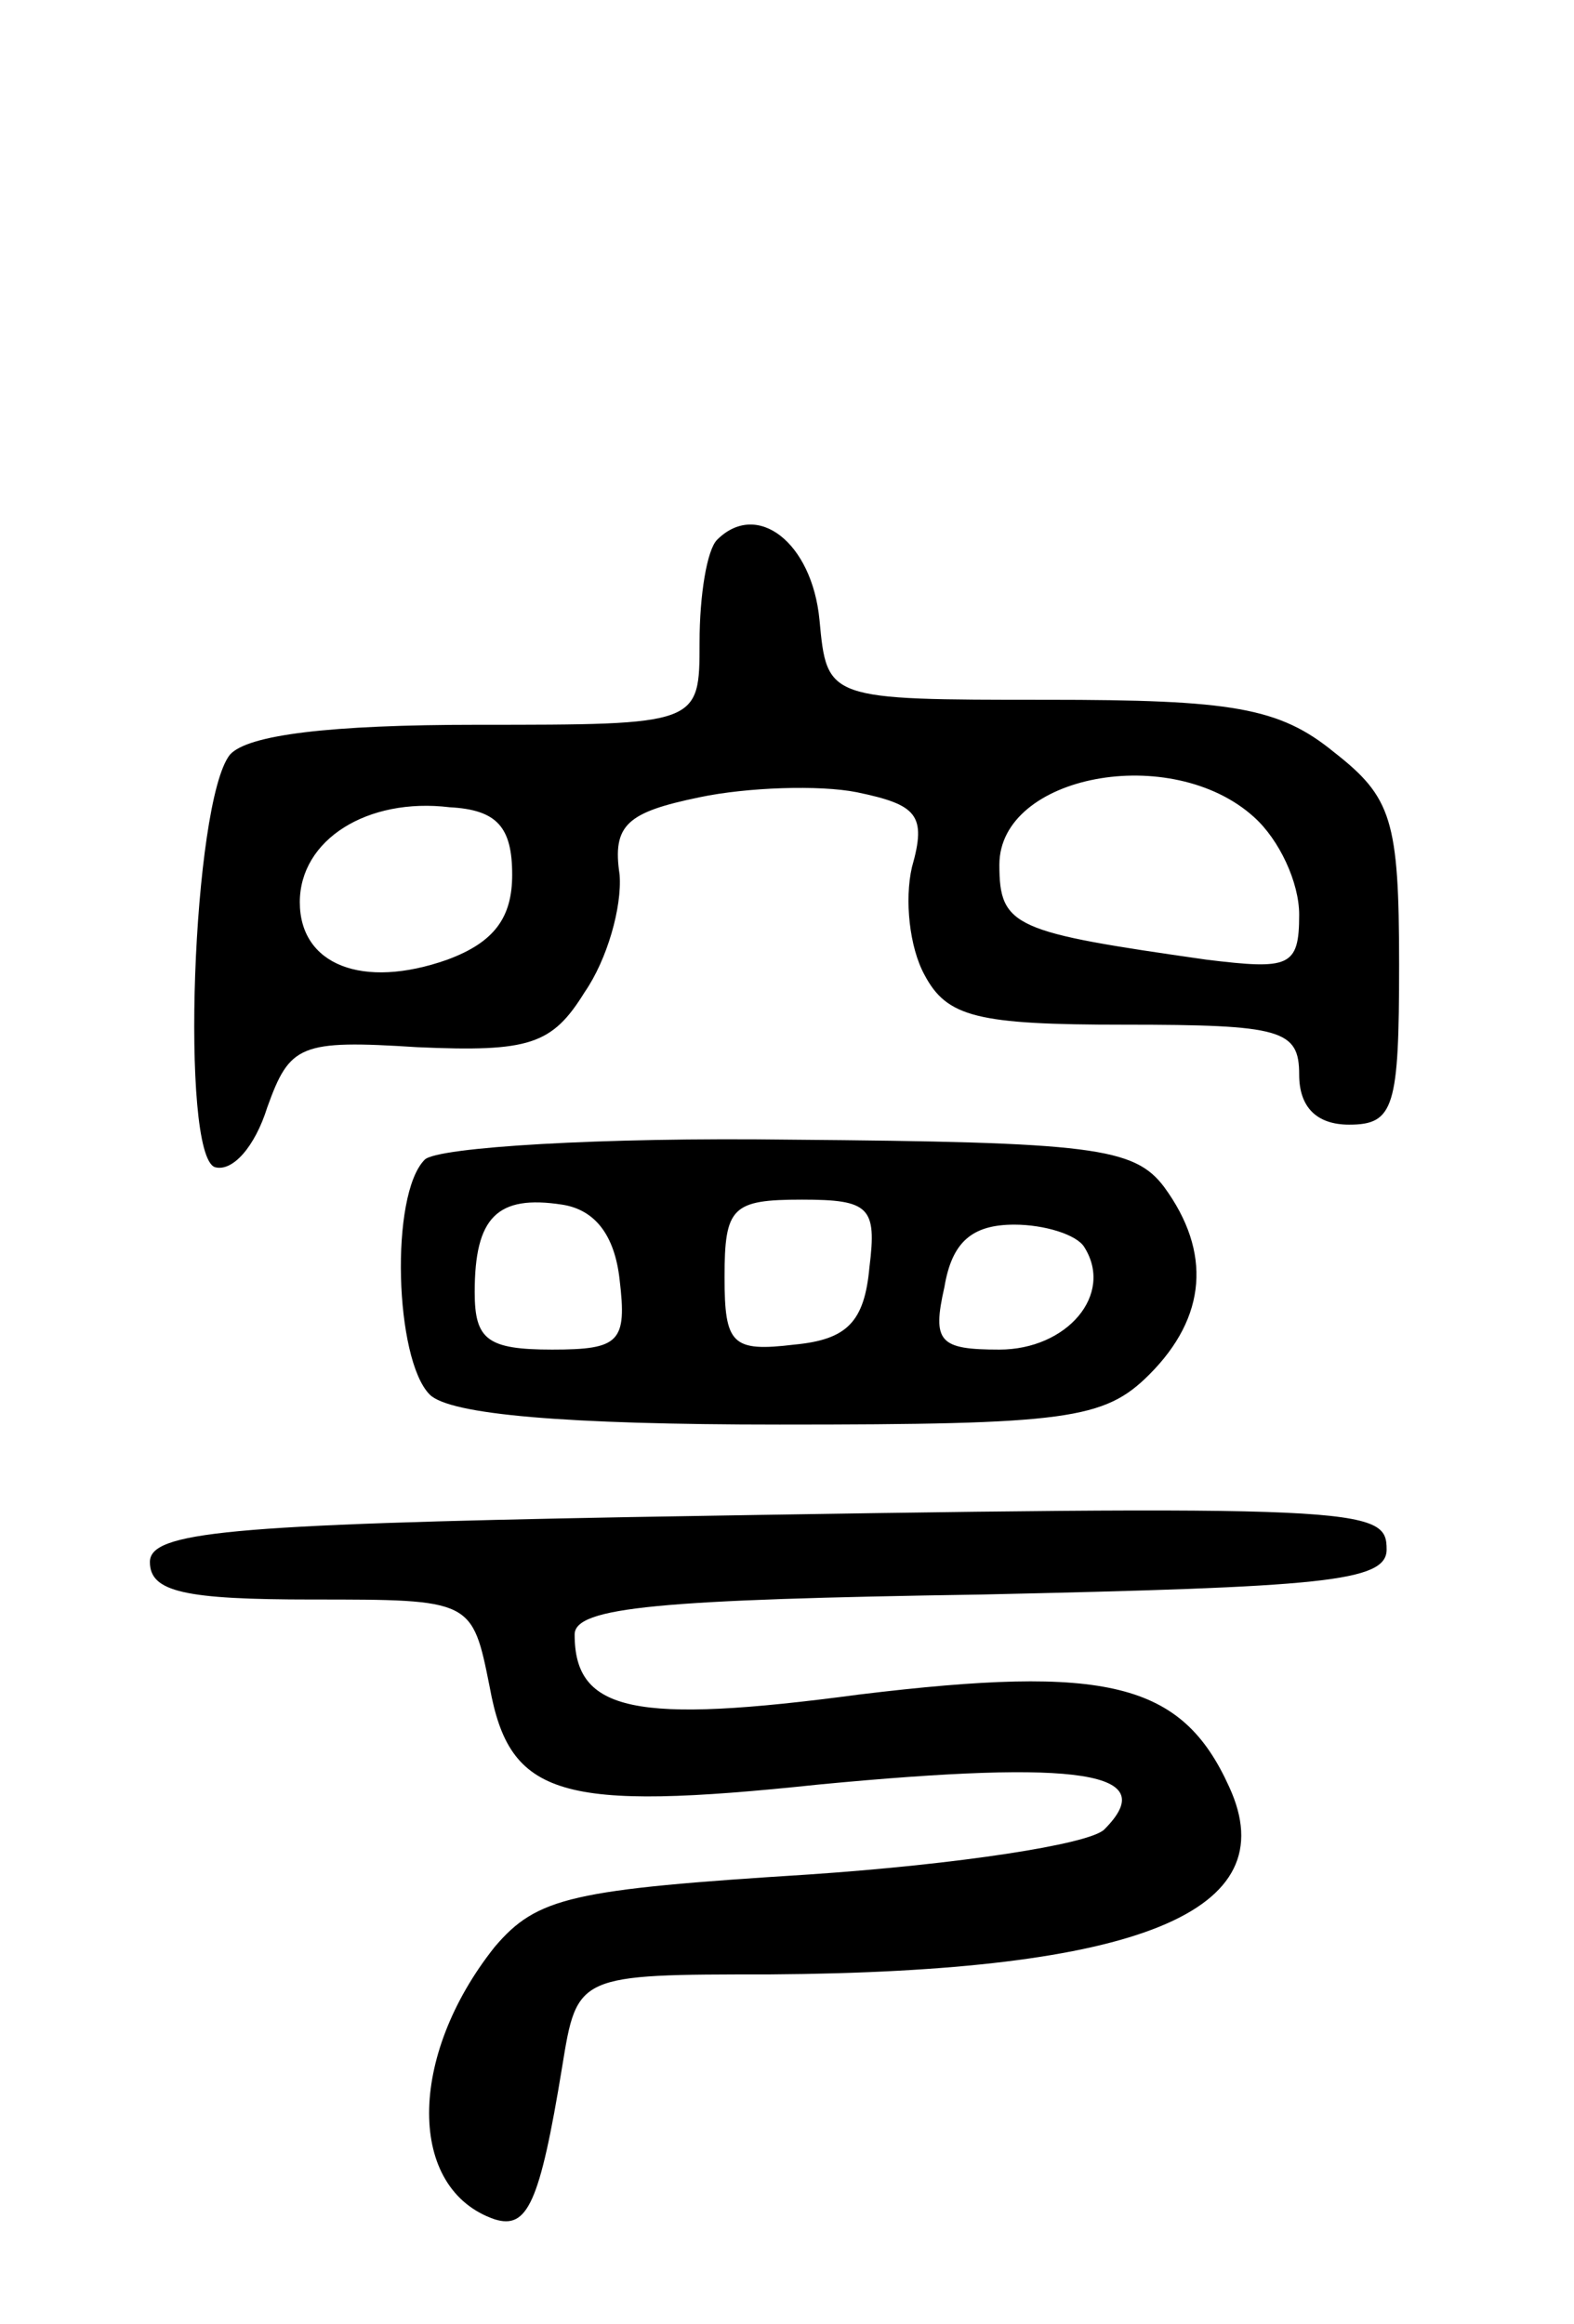 <svg version="1.0" xmlns="http://www.w3.org/2000/svg"
 width="63pt" height="93pt" viewBox="0 0 63 93"
 preserveAspectRatio="xMidYMid meet">
<g transform="translate(0,93) scale(0.1,-0.1)"
fill="#000000" stroke="none">
<path d="M287 714 c-4 -4 -7 -22 -7 -41 0 -33 0 -33 -89 -33 -59 0 -92 -4 -99
-12 -15 -19 -20 -160 -6 -165 7 -2 16 8 21 24 9 25 13 27 60 24 45 -2 54 1 67
22 9 13 15 34 14 47 -3 20 3 25 32 31 19 4 48 5 63 2 24 -5 28 -9 22 -30 -3
-13 -1 -32 5 -43 9 -17 21 -20 80 -20 63 0 70 -2 70 -20 0 -13 7 -20 20 -20
18 0 20 7 20 64 0 58 -3 67 -26 85 -22 18 -41 21 -115 21 -88 0 -88 0 -91 32
-3 31 -25 48 -41 32z m215 -111 c10 -9 18 -26 18 -39 0 -21 -4 -22 -37 -18
-77 11 -83 13 -83 38 0 36 69 49 102 19z m-297 -23 c0 -17 -7 -27 -26 -34 -34
-12 -59 -2 -59 23 0 25 27 42 60 38 19 -1 25 -8 25 -27z"/>
<path d="M170 466 c-14 -14 -12 -80 2 -94 8 -8 54 -12 140 -12 115 0 130 2
148 20 23 23 25 49 6 75 -12 16 -29 18 -150 19 -75 1 -141 -3 -146 -8z m78
-48 c3 -25 0 -28 -27 -28 -26 0 -31 4 -31 23 0 30 9 39 35 35 13 -2 21 -12 23
-30z m100 5 c-2 -22 -9 -29 -30 -31 -25 -3 -28 0 -28 27 0 28 3 31 31 31 27 0
30 -3 27 -27z m86 8 c12 -19 -7 -41 -34 -41 -24 0 -27 3 -22 25 3 18 11 25 28
25 12 0 25 -4 28 -9z"/>
<path d="M253 323 c-162 -3 -193 -6 -193 -18 0 -12 14 -15 65 -15 64 0 64 0
71 -35 8 -44 28 -50 132 -39 105 10 137 5 114 -18 -6 -6 -59 -14 -118 -18 -95
-6 -109 -9 -126 -29 -35 -44 -35 -97 0 -109 13 -4 18 6 27 61 6 37 6 37 83 37
148 1 207 25 184 75 -19 42 -49 49 -148 37 -90 -12 -114 -7 -114 24 0 11 34
14 163 16 136 3 162 5 162 18 0 17 -8 18 -302 13z"/>
</g>
</svg>
